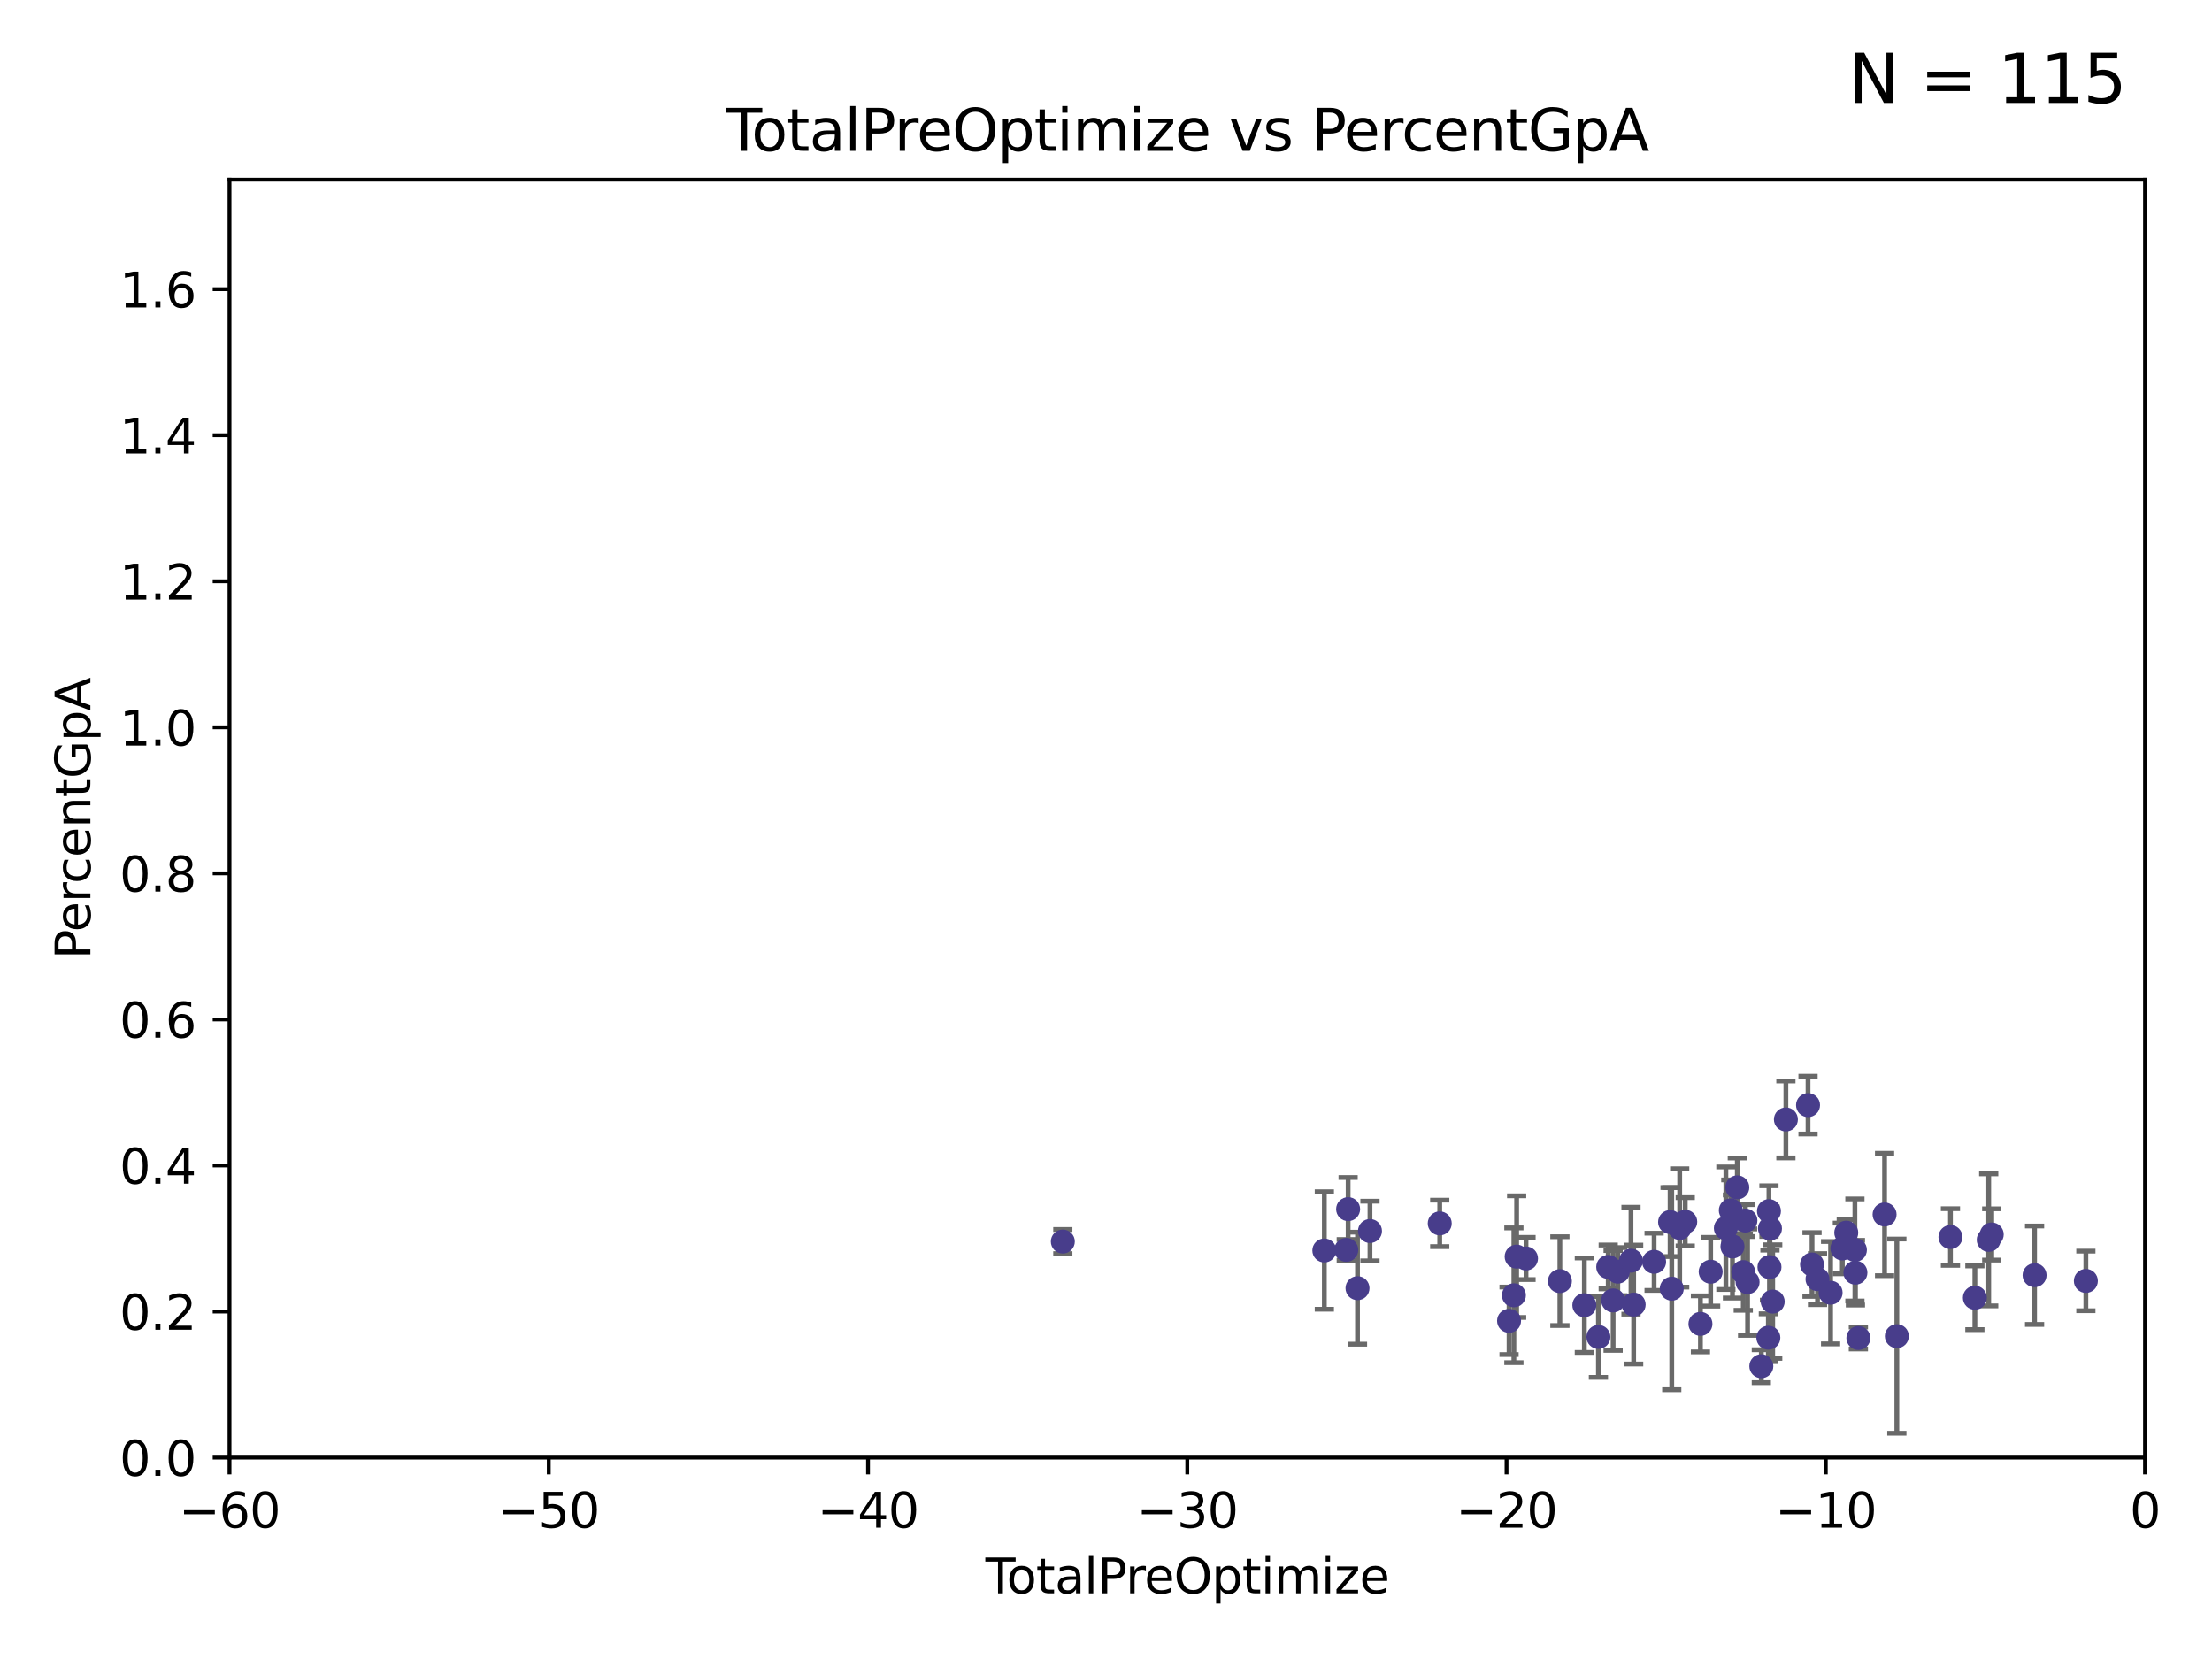 <?xml version="1.0" encoding="utf-8" standalone="no"?>
<!DOCTYPE svg PUBLIC "-//W3C//DTD SVG 1.1//EN"
  "http://www.w3.org/Graphics/SVG/1.1/DTD/svg11.dtd">
<svg xmlns:xlink="http://www.w3.org/1999/xlink" width="460.8pt" height="345.6pt" viewBox="0 0 460.8 345.6" xmlns="http://www.w3.org/2000/svg" version="1.1">
 <defs>
  <style type="text/css">*{stroke-linejoin: round; stroke-linecap: butt}</style>
 </defs>
 <g id="figure_1">
  <g id="patch_1">
   <path d="M 0 345.6 
L 460.8 345.6 
L 460.8 0 
L 0 0 
z
" style="fill: #ffffff"/>
  </g>
  <g id="axes_1">
   <g id="patch_2">
    <path d="M 47.81 303.64 
L 446.85 303.64 
L 446.85 37.422 
L 47.81 37.422 
z
" style="fill: #ffffff"/>
   </g>
   <g id="PathCollection_1">
    <defs>
     <path id="md026a5af04" d="M 0 1.118 
C 0.297 1.118 0.581 1 0.791 0.791 
C 1 0.581 1.118 0.297 1.118 0 
C 1.118 -0.297 1 -0.581 0.791 -0.791 
C 0.581 -1 0.297 -1.118 0 -1.118 
C -0.297 -1.118 -0.581 -1 -0.791 -0.791 
C -1 -0.581 -1.118 -0.297 -1.118 0 
C -1.118 0.297 -1 0.581 -0.791 0.791 
C -0.581 1 -0.297 1.118 0 1.118 
z
" style="stroke: #483d8b"/>
    </defs>
    <g clip-path="url(#p2ed490b898)">
     <use xlink:href="#md026a5af04" x="221.404" y="258.638" style="fill: #483d8b; stroke: #483d8b"/>
     <use xlink:href="#md026a5af04" x="275.884" y="260.501" style="fill: #483d8b; stroke: #483d8b"/>
     <use xlink:href="#md026a5af04" x="280.451" y="260.376" style="fill: #483d8b; stroke: #483d8b"/>
     <use xlink:href="#md026a5af04" x="280.837" y="251.885" style="fill: #483d8b; stroke: #483d8b"/>
     <use xlink:href="#md026a5af04" x="282.793" y="268.353" style="fill: #483d8b; stroke: #483d8b"/>
     <use xlink:href="#md026a5af04" x="285.39" y="256.447" style="fill: #483d8b; stroke: #483d8b"/>
     <use xlink:href="#md026a5af04" x="299.922" y="254.855" style="fill: #483d8b; stroke: #483d8b"/>
     <use xlink:href="#md026a5af04" x="314.361" y="275.148" style="fill: #483d8b; stroke: #483d8b"/>
     <use xlink:href="#md026a5af04" x="315.369" y="269.834" style="fill: #483d8b; stroke: #483d8b"/>
     <use xlink:href="#md026a5af04" x="315.942" y="261.778" style="fill: #483d8b; stroke: #483d8b"/>
     <use xlink:href="#md026a5af04" x="317.897" y="262.165" style="fill: #483d8b; stroke: #483d8b"/>
     <use xlink:href="#md026a5af04" x="324.953" y="266.883" style="fill: #483d8b; stroke: #483d8b"/>
     <use xlink:href="#md026a5af04" x="330.046" y="271.891" style="fill: #483d8b; stroke: #483d8b"/>
     <use xlink:href="#md026a5af04" x="332.977" y="278.509" style="fill: #483d8b; stroke: #483d8b"/>
     <use xlink:href="#md026a5af04" x="335.019" y="263.931" style="fill: #483d8b; stroke: #483d8b"/>
     <use xlink:href="#md026a5af04" x="336.043" y="270.904" style="fill: #483d8b; stroke: #483d8b"/>
     <use xlink:href="#md026a5af04" x="337.018" y="264.908" style="fill: #483d8b; stroke: #483d8b"/>
     <use xlink:href="#md026a5af04" x="339.764" y="262.63" style="fill: #483d8b; stroke: #483d8b"/>
     <use xlink:href="#md026a5af04" x="340.319" y="271.768" style="fill: #483d8b; stroke: #483d8b"/>
     <use xlink:href="#md026a5af04" x="344.577" y="262.857" style="fill: #483d8b; stroke: #483d8b"/>
     <use xlink:href="#md026a5af04" x="347.907" y="254.578" style="fill: #483d8b; stroke: #483d8b"/>
     <use xlink:href="#md026a5af04" x="348.255" y="268.455" style="fill: #483d8b; stroke: #483d8b"/>
     <use xlink:href="#md026a5af04" x="349.909" y="255.807" style="fill: #483d8b; stroke: #483d8b"/>
     <use xlink:href="#md026a5af04" x="351.064" y="254.526" style="fill: #483d8b; stroke: #483d8b"/>
     <use xlink:href="#md026a5af04" x="354.231" y="275.786" style="fill: #483d8b; stroke: #483d8b"/>
     <use xlink:href="#md026a5af04" x="356.36" y="264.926" style="fill: #483d8b; stroke: #483d8b"/>
     <use xlink:href="#md026a5af04" x="359.53" y="255.86" style="fill: #483d8b; stroke: #483d8b"/>
     <use xlink:href="#md026a5af04" x="360.559" y="252.14" style="fill: #483d8b; stroke: #483d8b"/>
     <use xlink:href="#md026a5af04" x="360.901" y="259.671" style="fill: #483d8b; stroke: #483d8b"/>
     <use xlink:href="#md026a5af04" x="361.911" y="247.356" style="fill: #483d8b; stroke: #483d8b"/>
     <use xlink:href="#md026a5af04" x="363.153" y="265.005" style="fill: #483d8b; stroke: #483d8b"/>
     <use xlink:href="#md026a5af04" x="363.598" y="254.265" style="fill: #483d8b; stroke: #483d8b"/>
     <use xlink:href="#md026a5af04" x="364.052" y="267.091" style="fill: #483d8b; stroke: #483d8b"/>
     <use xlink:href="#md026a5af04" x="366.915" y="284.603" style="fill: #483d8b; stroke: #483d8b"/>
     <use xlink:href="#md026a5af04" x="368.378" y="278.67" style="fill: #483d8b; stroke: #483d8b"/>
     <use xlink:href="#md026a5af04" x="368.504" y="252.298" style="fill: #483d8b; stroke: #483d8b"/>
     <use xlink:href="#md026a5af04" x="368.613" y="263.96" style="fill: #483d8b; stroke: #483d8b"/>
     <use xlink:href="#md026a5af04" x="368.715" y="255.918" style="fill: #483d8b; stroke: #483d8b"/>
     <use xlink:href="#md026a5af04" x="369.286" y="271.146" style="fill: #483d8b; stroke: #483d8b"/>
     <use xlink:href="#md026a5af04" x="372.033" y="233.202" style="fill: #483d8b; stroke: #483d8b"/>
     <use xlink:href="#md026a5af04" x="376.646" y="230.218" style="fill: #483d8b; stroke: #483d8b"/>
     <use xlink:href="#md026a5af04" x="377.478" y="263.416" style="fill: #483d8b; stroke: #483d8b"/>
     <use xlink:href="#md026a5af04" x="378.619" y="266.469" style="fill: #483d8b; stroke: #483d8b"/>
     <use xlink:href="#md026a5af04" x="381.346" y="269.295" style="fill: #483d8b; stroke: #483d8b"/>
     <use xlink:href="#md026a5af04" x="383.799" y="260.074" style="fill: #483d8b; stroke: #483d8b"/>
     <use xlink:href="#md026a5af04" x="384.607" y="256.79" style="fill: #483d8b; stroke: #483d8b"/>
     <use xlink:href="#md026a5af04" x="386.41" y="260.387" style="fill: #483d8b; stroke: #483d8b"/>
     <use xlink:href="#md026a5af04" x="386.516" y="265.123" style="fill: #483d8b; stroke: #483d8b"/>
     <use xlink:href="#md026a5af04" x="387.134" y="278.732" style="fill: #483d8b; stroke: #483d8b"/>
     <use xlink:href="#md026a5af04" x="392.592" y="253" style="fill: #483d8b; stroke: #483d8b"/>
     <use xlink:href="#md026a5af04" x="395.148" y="278.344" style="fill: #483d8b; stroke: #483d8b"/>
     <use xlink:href="#md026a5af04" x="406.317" y="257.698" style="fill: #483d8b; stroke: #483d8b"/>
     <use xlink:href="#md026a5af04" x="411.405" y="270.347" style="fill: #483d8b; stroke: #483d8b"/>
     <use xlink:href="#md026a5af04" x="414.286" y="258.287" style="fill: #483d8b; stroke: #483d8b"/>
     <use xlink:href="#md026a5af04" x="414.914" y="257.163" style="fill: #483d8b; stroke: #483d8b"/>
     <use xlink:href="#md026a5af04" x="423.84" y="265.653" style="fill: #483d8b; stroke: #483d8b"/>
     <use xlink:href="#md026a5af04" x="434.524" y="266.842" style="fill: #483d8b; stroke: #483d8b"/>
    </g>
   </g>
   <g id="matplotlib.axis_1">
    <g id="xtick_1">
     <g id="line2d_1">
      <defs>
       <path id="m0d9d8d97e3" d="M 0 0 
L 0 3.5 
" style="stroke: #000000; stroke-width: 0.8"/>
      </defs>
      <g>
       <use xlink:href="#m0d9d8d97e3" x="47.81" y="303.64" style="stroke: #000000; stroke-width: 0.8"/>
      </g>
     </g>
     <g id="text_1">
      <!-- −60 -->
      <g transform="translate(37.258 318.238)scale(0.1 -0.1)">
       <defs>
        <path id="DejaVuSans-2212" d="M 678 2272 
L 4684 2272 
L 4684 1741 
L 678 1741 
L 678 2272 
z
" transform="scale(0.016)"/>
        <path id="DejaVuSans-36" d="M 2113 2584 
Q 1688 2584 1439 2293 
Q 1191 2003 1191 1497 
Q 1191 994 1439 701 
Q 1688 409 2113 409 
Q 2538 409 2786 701 
Q 3034 994 3034 1497 
Q 3034 2003 2786 2293 
Q 2538 2584 2113 2584 
z
M 3366 4563 
L 3366 3988 
Q 3128 4100 2886 4159 
Q 2644 4219 2406 4219 
Q 1781 4219 1451 3797 
Q 1122 3375 1075 2522 
Q 1259 2794 1537 2939 
Q 1816 3084 2150 3084 
Q 2853 3084 3261 2657 
Q 3669 2231 3669 1497 
Q 3669 778 3244 343 
Q 2819 -91 2113 -91 
Q 1303 -91 875 529 
Q 447 1150 447 2328 
Q 447 3434 972 4092 
Q 1497 4750 2381 4750 
Q 2619 4750 2861 4703 
Q 3103 4656 3366 4563 
z
" transform="scale(0.016)"/>
        <path id="DejaVuSans-30" d="M 2034 4250 
Q 1547 4250 1301 3770 
Q 1056 3291 1056 2328 
Q 1056 1369 1301 889 
Q 1547 409 2034 409 
Q 2525 409 2770 889 
Q 3016 1369 3016 2328 
Q 3016 3291 2770 3770 
Q 2525 4250 2034 4250 
z
M 2034 4750 
Q 2819 4750 3233 4129 
Q 3647 3509 3647 2328 
Q 3647 1150 3233 529 
Q 2819 -91 2034 -91 
Q 1250 -91 836 529 
Q 422 1150 422 2328 
Q 422 3509 836 4129 
Q 1250 4750 2034 4750 
z
" transform="scale(0.016)"/>
       </defs>
       <use xlink:href="#DejaVuSans-2212"/>
       <use xlink:href="#DejaVuSans-36" x="83.789"/>
       <use xlink:href="#DejaVuSans-30" x="147.412"/>
      </g>
     </g>
    </g>
    <g id="xtick_2">
     <g id="line2d_2">
      <g>
       <use xlink:href="#m0d9d8d97e3" x="114.317" y="303.64" style="stroke: #000000; stroke-width: 0.8"/>
      </g>
     </g>
     <g id="text_2">
      <!-- −50 -->
      <g transform="translate(103.764 318.238)scale(0.1 -0.1)">
       <defs>
        <path id="DejaVuSans-35" d="M 691 4666 
L 3169 4666 
L 3169 4134 
L 1269 4134 
L 1269 2991 
Q 1406 3038 1543 3061 
Q 1681 3084 1819 3084 
Q 2600 3084 3056 2656 
Q 3513 2228 3513 1497 
Q 3513 744 3044 326 
Q 2575 -91 1722 -91 
Q 1428 -91 1123 -41 
Q 819 9 494 109 
L 494 744 
Q 775 591 1075 516 
Q 1375 441 1709 441 
Q 2250 441 2565 725 
Q 2881 1009 2881 1497 
Q 2881 1984 2565 2268 
Q 2250 2553 1709 2553 
Q 1456 2553 1204 2497 
Q 953 2441 691 2322 
L 691 4666 
z
" transform="scale(0.016)"/>
       </defs>
       <use xlink:href="#DejaVuSans-2212"/>
       <use xlink:href="#DejaVuSans-35" x="83.789"/>
       <use xlink:href="#DejaVuSans-30" x="147.412"/>
      </g>
     </g>
    </g>
    <g id="xtick_3">
     <g id="line2d_3">
      <g>
       <use xlink:href="#m0d9d8d97e3" x="180.823" y="303.64" style="stroke: #000000; stroke-width: 0.8"/>
      </g>
     </g>
     <g id="text_3">
      <!-- −40 -->
      <g transform="translate(170.271 318.238)scale(0.1 -0.1)">
       <defs>
        <path id="DejaVuSans-34" d="M 2419 4116 
L 825 1625 
L 2419 1625 
L 2419 4116 
z
M 2253 4666 
L 3047 4666 
L 3047 1625 
L 3713 1625 
L 3713 1100 
L 3047 1100 
L 3047 0 
L 2419 0 
L 2419 1100 
L 313 1100 
L 313 1709 
L 2253 4666 
z
" transform="scale(0.016)"/>
       </defs>
       <use xlink:href="#DejaVuSans-2212"/>
       <use xlink:href="#DejaVuSans-34" x="83.789"/>
       <use xlink:href="#DejaVuSans-30" x="147.412"/>
      </g>
     </g>
    </g>
    <g id="xtick_4">
     <g id="line2d_4">
      <g>
       <use xlink:href="#m0d9d8d97e3" x="247.33" y="303.64" style="stroke: #000000; stroke-width: 0.8"/>
      </g>
     </g>
     <g id="text_4">
      <!-- −30 -->
      <g transform="translate(236.778 318.238)scale(0.1 -0.1)">
       <defs>
        <path id="DejaVuSans-33" d="M 2597 2516 
Q 3050 2419 3304 2112 
Q 3559 1806 3559 1356 
Q 3559 666 3084 287 
Q 2609 -91 1734 -91 
Q 1441 -91 1130 -33 
Q 819 25 488 141 
L 488 750 
Q 750 597 1062 519 
Q 1375 441 1716 441 
Q 2309 441 2620 675 
Q 2931 909 2931 1356 
Q 2931 1769 2642 2001 
Q 2353 2234 1838 2234 
L 1294 2234 
L 1294 2753 
L 1863 2753 
Q 2328 2753 2575 2939 
Q 2822 3125 2822 3475 
Q 2822 3834 2567 4026 
Q 2313 4219 1838 4219 
Q 1578 4219 1281 4162 
Q 984 4106 628 3988 
L 628 4550 
Q 988 4650 1302 4700 
Q 1616 4750 1894 4750 
Q 2613 4750 3031 4423 
Q 3450 4097 3450 3541 
Q 3450 3153 3228 2886 
Q 3006 2619 2597 2516 
z
" transform="scale(0.016)"/>
       </defs>
       <use xlink:href="#DejaVuSans-2212"/>
       <use xlink:href="#DejaVuSans-33" x="83.789"/>
       <use xlink:href="#DejaVuSans-30" x="147.412"/>
      </g>
     </g>
    </g>
    <g id="xtick_5">
     <g id="line2d_5">
      <g>
       <use xlink:href="#m0d9d8d97e3" x="313.837" y="303.64" style="stroke: #000000; stroke-width: 0.8"/>
      </g>
     </g>
     <g id="text_5">
      <!-- −20 -->
      <g transform="translate(303.284 318.238)scale(0.1 -0.1)">
       <defs>
        <path id="DejaVuSans-32" d="M 1228 531 
L 3431 531 
L 3431 0 
L 469 0 
L 469 531 
Q 828 903 1448 1529 
Q 2069 2156 2228 2338 
Q 2531 2678 2651 2914 
Q 2772 3150 2772 3378 
Q 2772 3750 2511 3984 
Q 2250 4219 1831 4219 
Q 1534 4219 1204 4116 
Q 875 4013 500 3803 
L 500 4441 
Q 881 4594 1212 4672 
Q 1544 4750 1819 4750 
Q 2544 4750 2975 4387 
Q 3406 4025 3406 3419 
Q 3406 3131 3298 2873 
Q 3191 2616 2906 2266 
Q 2828 2175 2409 1742 
Q 1991 1309 1228 531 
z
" transform="scale(0.016)"/>
       </defs>
       <use xlink:href="#DejaVuSans-2212"/>
       <use xlink:href="#DejaVuSans-32" x="83.789"/>
       <use xlink:href="#DejaVuSans-30" x="147.412"/>
      </g>
     </g>
    </g>
    <g id="xtick_6">
     <g id="line2d_6">
      <g>
       <use xlink:href="#m0d9d8d97e3" x="380.343" y="303.64" style="stroke: #000000; stroke-width: 0.8"/>
      </g>
     </g>
     <g id="text_6">
      <!-- −10 -->
      <g transform="translate(369.791 318.238)scale(0.1 -0.1)">
       <defs>
        <path id="DejaVuSans-31" d="M 794 531 
L 1825 531 
L 1825 4091 
L 703 3866 
L 703 4441 
L 1819 4666 
L 2450 4666 
L 2450 531 
L 3481 531 
L 3481 0 
L 794 0 
L 794 531 
z
" transform="scale(0.016)"/>
       </defs>
       <use xlink:href="#DejaVuSans-2212"/>
       <use xlink:href="#DejaVuSans-31" x="83.789"/>
       <use xlink:href="#DejaVuSans-30" x="147.412"/>
      </g>
     </g>
    </g>
    <g id="xtick_7">
     <g id="line2d_7">
      <g>
       <use xlink:href="#m0d9d8d97e3" x="446.85" y="303.64" style="stroke: #000000; stroke-width: 0.8"/>
      </g>
     </g>
     <g id="text_7">
      <!-- 0 -->
      <g transform="translate(443.669 318.238)scale(0.1 -0.1)">
       <use xlink:href="#DejaVuSans-30"/>
      </g>
     </g>
    </g>
    <g id="text_8">
     <!-- TotalPreOptimize -->
     <g transform="translate(205.287 331.917)scale(0.1 -0.1)">
      <defs>
       <path id="DejaVuSans-54" d="M -19 4666 
L 3928 4666 
L 3928 4134 
L 2272 4134 
L 2272 0 
L 1638 0 
L 1638 4134 
L -19 4134 
L -19 4666 
z
" transform="scale(0.016)"/>
       <path id="DejaVuSans-6f" d="M 1959 3097 
Q 1497 3097 1228 2736 
Q 959 2375 959 1747 
Q 959 1119 1226 758 
Q 1494 397 1959 397 
Q 2419 397 2687 759 
Q 2956 1122 2956 1747 
Q 2956 2369 2687 2733 
Q 2419 3097 1959 3097 
z
M 1959 3584 
Q 2709 3584 3137 3096 
Q 3566 2609 3566 1747 
Q 3566 888 3137 398 
Q 2709 -91 1959 -91 
Q 1206 -91 779 398 
Q 353 888 353 1747 
Q 353 2609 779 3096 
Q 1206 3584 1959 3584 
z
" transform="scale(0.016)"/>
       <path id="DejaVuSans-74" d="M 1172 4494 
L 1172 3500 
L 2356 3500 
L 2356 3053 
L 1172 3053 
L 1172 1153 
Q 1172 725 1289 603 
Q 1406 481 1766 481 
L 2356 481 
L 2356 0 
L 1766 0 
Q 1100 0 847 248 
Q 594 497 594 1153 
L 594 3053 
L 172 3053 
L 172 3500 
L 594 3500 
L 594 4494 
L 1172 4494 
z
" transform="scale(0.016)"/>
       <path id="DejaVuSans-61" d="M 2194 1759 
Q 1497 1759 1228 1600 
Q 959 1441 959 1056 
Q 959 750 1161 570 
Q 1363 391 1709 391 
Q 2188 391 2477 730 
Q 2766 1069 2766 1631 
L 2766 1759 
L 2194 1759 
z
M 3341 1997 
L 3341 0 
L 2766 0 
L 2766 531 
Q 2569 213 2275 61 
Q 1981 -91 1556 -91 
Q 1019 -91 701 211 
Q 384 513 384 1019 
Q 384 1609 779 1909 
Q 1175 2209 1959 2209 
L 2766 2209 
L 2766 2266 
Q 2766 2663 2505 2880 
Q 2244 3097 1772 3097 
Q 1472 3097 1187 3025 
Q 903 2953 641 2809 
L 641 3341 
Q 956 3463 1253 3523 
Q 1550 3584 1831 3584 
Q 2591 3584 2966 3190 
Q 3341 2797 3341 1997 
z
" transform="scale(0.016)"/>
       <path id="DejaVuSans-6c" d="M 603 4863 
L 1178 4863 
L 1178 0 
L 603 0 
L 603 4863 
z
" transform="scale(0.016)"/>
       <path id="DejaVuSans-50" d="M 1259 4147 
L 1259 2394 
L 2053 2394 
Q 2494 2394 2734 2622 
Q 2975 2850 2975 3272 
Q 2975 3691 2734 3919 
Q 2494 4147 2053 4147 
L 1259 4147 
z
M 628 4666 
L 2053 4666 
Q 2838 4666 3239 4311 
Q 3641 3956 3641 3272 
Q 3641 2581 3239 2228 
Q 2838 1875 2053 1875 
L 1259 1875 
L 1259 0 
L 628 0 
L 628 4666 
z
" transform="scale(0.016)"/>
       <path id="DejaVuSans-72" d="M 2631 2963 
Q 2534 3019 2420 3045 
Q 2306 3072 2169 3072 
Q 1681 3072 1420 2755 
Q 1159 2438 1159 1844 
L 1159 0 
L 581 0 
L 581 3500 
L 1159 3500 
L 1159 2956 
Q 1341 3275 1631 3429 
Q 1922 3584 2338 3584 
Q 2397 3584 2469 3576 
Q 2541 3569 2628 3553 
L 2631 2963 
z
" transform="scale(0.016)"/>
       <path id="DejaVuSans-65" d="M 3597 1894 
L 3597 1613 
L 953 1613 
Q 991 1019 1311 708 
Q 1631 397 2203 397 
Q 2534 397 2845 478 
Q 3156 559 3463 722 
L 3463 178 
Q 3153 47 2828 -22 
Q 2503 -91 2169 -91 
Q 1331 -91 842 396 
Q 353 884 353 1716 
Q 353 2575 817 3079 
Q 1281 3584 2069 3584 
Q 2775 3584 3186 3129 
Q 3597 2675 3597 1894 
z
M 3022 2063 
Q 3016 2534 2758 2815 
Q 2500 3097 2075 3097 
Q 1594 3097 1305 2825 
Q 1016 2553 972 2059 
L 3022 2063 
z
" transform="scale(0.016)"/>
       <path id="DejaVuSans-4f" d="M 2522 4238 
Q 1834 4238 1429 3725 
Q 1025 3213 1025 2328 
Q 1025 1447 1429 934 
Q 1834 422 2522 422 
Q 3209 422 3611 934 
Q 4013 1447 4013 2328 
Q 4013 3213 3611 3725 
Q 3209 4238 2522 4238 
z
M 2522 4750 
Q 3503 4750 4090 4092 
Q 4678 3434 4678 2328 
Q 4678 1225 4090 567 
Q 3503 -91 2522 -91 
Q 1538 -91 948 565 
Q 359 1222 359 2328 
Q 359 3434 948 4092 
Q 1538 4750 2522 4750 
z
" transform="scale(0.016)"/>
       <path id="DejaVuSans-70" d="M 1159 525 
L 1159 -1331 
L 581 -1331 
L 581 3500 
L 1159 3500 
L 1159 2969 
Q 1341 3281 1617 3432 
Q 1894 3584 2278 3584 
Q 2916 3584 3314 3078 
Q 3713 2572 3713 1747 
Q 3713 922 3314 415 
Q 2916 -91 2278 -91 
Q 1894 -91 1617 61 
Q 1341 213 1159 525 
z
M 3116 1747 
Q 3116 2381 2855 2742 
Q 2594 3103 2138 3103 
Q 1681 3103 1420 2742 
Q 1159 2381 1159 1747 
Q 1159 1113 1420 752 
Q 1681 391 2138 391 
Q 2594 391 2855 752 
Q 3116 1113 3116 1747 
z
" transform="scale(0.016)"/>
       <path id="DejaVuSans-69" d="M 603 3500 
L 1178 3500 
L 1178 0 
L 603 0 
L 603 3500 
z
M 603 4863 
L 1178 4863 
L 1178 4134 
L 603 4134 
L 603 4863 
z
" transform="scale(0.016)"/>
       <path id="DejaVuSans-6d" d="M 3328 2828 
Q 3544 3216 3844 3400 
Q 4144 3584 4550 3584 
Q 5097 3584 5394 3201 
Q 5691 2819 5691 2113 
L 5691 0 
L 5113 0 
L 5113 2094 
Q 5113 2597 4934 2840 
Q 4756 3084 4391 3084 
Q 3944 3084 3684 2787 
Q 3425 2491 3425 1978 
L 3425 0 
L 2847 0 
L 2847 2094 
Q 2847 2600 2669 2842 
Q 2491 3084 2119 3084 
Q 1678 3084 1418 2786 
Q 1159 2488 1159 1978 
L 1159 0 
L 581 0 
L 581 3500 
L 1159 3500 
L 1159 2956 
Q 1356 3278 1631 3431 
Q 1906 3584 2284 3584 
Q 2666 3584 2933 3390 
Q 3200 3197 3328 2828 
z
" transform="scale(0.016)"/>
       <path id="DejaVuSans-7a" d="M 353 3500 
L 3084 3500 
L 3084 2975 
L 922 459 
L 3084 459 
L 3084 0 
L 275 0 
L 275 525 
L 2438 3041 
L 353 3041 
L 353 3500 
z
" transform="scale(0.016)"/>
      </defs>
      <use xlink:href="#DejaVuSans-54"/>
      <use xlink:href="#DejaVuSans-6f" x="44.084"/>
      <use xlink:href="#DejaVuSans-74" x="105.266"/>
      <use xlink:href="#DejaVuSans-61" x="144.475"/>
      <use xlink:href="#DejaVuSans-6c" x="205.754"/>
      <use xlink:href="#DejaVuSans-50" x="233.537"/>
      <use xlink:href="#DejaVuSans-72" x="292.09"/>
      <use xlink:href="#DejaVuSans-65" x="330.953"/>
      <use xlink:href="#DejaVuSans-4f" x="392.477"/>
      <use xlink:href="#DejaVuSans-70" x="471.188"/>
      <use xlink:href="#DejaVuSans-74" x="534.664"/>
      <use xlink:href="#DejaVuSans-69" x="573.873"/>
      <use xlink:href="#DejaVuSans-6d" x="601.656"/>
      <use xlink:href="#DejaVuSans-69" x="699.068"/>
      <use xlink:href="#DejaVuSans-7a" x="726.852"/>
      <use xlink:href="#DejaVuSans-65" x="779.342"/>
     </g>
    </g>
   </g>
   <g id="matplotlib.axis_2">
    <g id="ytick_1">
     <g id="line2d_8">
      <defs>
       <path id="m0df78a6d32" d="M 0 0 
L -3.5 0 
" style="stroke: #000000; stroke-width: 0.8"/>
      </defs>
      <g>
       <use xlink:href="#m0df78a6d32" x="47.81" y="303.64" style="stroke: #000000; stroke-width: 0.8"/>
      </g>
     </g>
     <g id="text_9">
      <!-- 0.0 -->
      <g transform="translate(24.907 307.439)scale(0.1 -0.1)">
       <defs>
        <path id="DejaVuSans-2e" d="M 684 794 
L 1344 794 
L 1344 0 
L 684 0 
L 684 794 
z
" transform="scale(0.016)"/>
       </defs>
       <use xlink:href="#DejaVuSans-30"/>
       <use xlink:href="#DejaVuSans-2e" x="63.623"/>
       <use xlink:href="#DejaVuSans-30" x="95.41"/>
      </g>
     </g>
    </g>
    <g id="ytick_2">
     <g id="line2d_9">
      <g>
       <use xlink:href="#m0df78a6d32" x="47.81" y="273.215" style="stroke: #000000; stroke-width: 0.8"/>
      </g>
     </g>
     <g id="text_10">
      <!-- 0.2 -->
      <g transform="translate(24.907 277.014)scale(0.1 -0.1)">
       <use xlink:href="#DejaVuSans-30"/>
       <use xlink:href="#DejaVuSans-2e" x="63.623"/>
       <use xlink:href="#DejaVuSans-32" x="95.41"/>
      </g>
     </g>
    </g>
    <g id="ytick_3">
     <g id="line2d_10">
      <g>
       <use xlink:href="#m0df78a6d32" x="47.81" y="242.79" style="stroke: #000000; stroke-width: 0.8"/>
      </g>
     </g>
     <g id="text_11">
      <!-- 0.4 -->
      <g transform="translate(24.907 246.589)scale(0.1 -0.1)">
       <use xlink:href="#DejaVuSans-30"/>
       <use xlink:href="#DejaVuSans-2e" x="63.623"/>
       <use xlink:href="#DejaVuSans-34" x="95.41"/>
      </g>
     </g>
    </g>
    <g id="ytick_4">
     <g id="line2d_11">
      <g>
       <use xlink:href="#m0df78a6d32" x="47.81" y="212.365" style="stroke: #000000; stroke-width: 0.8"/>
      </g>
     </g>
     <g id="text_12">
      <!-- 0.6 -->
      <g transform="translate(24.907 216.164)scale(0.1 -0.1)">
       <use xlink:href="#DejaVuSans-30"/>
       <use xlink:href="#DejaVuSans-2e" x="63.623"/>
       <use xlink:href="#DejaVuSans-36" x="95.41"/>
      </g>
     </g>
    </g>
    <g id="ytick_5">
     <g id="line2d_12">
      <g>
       <use xlink:href="#m0df78a6d32" x="47.81" y="181.94" style="stroke: #000000; stroke-width: 0.8"/>
      </g>
     </g>
     <g id="text_13">
      <!-- 0.8 -->
      <g transform="translate(24.907 185.739)scale(0.1 -0.1)">
       <defs>
        <path id="DejaVuSans-38" d="M 2034 2216 
Q 1584 2216 1326 1975 
Q 1069 1734 1069 1313 
Q 1069 891 1326 650 
Q 1584 409 2034 409 
Q 2484 409 2743 651 
Q 3003 894 3003 1313 
Q 3003 1734 2745 1975 
Q 2488 2216 2034 2216 
z
M 1403 2484 
Q 997 2584 770 2862 
Q 544 3141 544 3541 
Q 544 4100 942 4425 
Q 1341 4750 2034 4750 
Q 2731 4750 3128 4425 
Q 3525 4100 3525 3541 
Q 3525 3141 3298 2862 
Q 3072 2584 2669 2484 
Q 3125 2378 3379 2068 
Q 3634 1759 3634 1313 
Q 3634 634 3220 271 
Q 2806 -91 2034 -91 
Q 1263 -91 848 271 
Q 434 634 434 1313 
Q 434 1759 690 2068 
Q 947 2378 1403 2484 
z
M 1172 3481 
Q 1172 3119 1398 2916 
Q 1625 2713 2034 2713 
Q 2441 2713 2670 2916 
Q 2900 3119 2900 3481 
Q 2900 3844 2670 4047 
Q 2441 4250 2034 4250 
Q 1625 4250 1398 4047 
Q 1172 3844 1172 3481 
z
" transform="scale(0.016)"/>
       </defs>
       <use xlink:href="#DejaVuSans-30"/>
       <use xlink:href="#DejaVuSans-2e" x="63.623"/>
       <use xlink:href="#DejaVuSans-38" x="95.41"/>
      </g>
     </g>
    </g>
    <g id="ytick_6">
     <g id="line2d_13">
      <g>
       <use xlink:href="#m0df78a6d32" x="47.81" y="151.515" style="stroke: #000000; stroke-width: 0.8"/>
      </g>
     </g>
     <g id="text_14">
      <!-- 1.0 -->
      <g transform="translate(24.907 155.315)scale(0.1 -0.1)">
       <use xlink:href="#DejaVuSans-31"/>
       <use xlink:href="#DejaVuSans-2e" x="63.623"/>
       <use xlink:href="#DejaVuSans-30" x="95.41"/>
      </g>
     </g>
    </g>
    <g id="ytick_7">
     <g id="line2d_14">
      <g>
       <use xlink:href="#m0df78a6d32" x="47.81" y="121.09" style="stroke: #000000; stroke-width: 0.8"/>
      </g>
     </g>
     <g id="text_15">
      <!-- 1.2 -->
      <g transform="translate(24.907 124.89)scale(0.1 -0.1)">
       <use xlink:href="#DejaVuSans-31"/>
       <use xlink:href="#DejaVuSans-2e" x="63.623"/>
       <use xlink:href="#DejaVuSans-32" x="95.41"/>
      </g>
     </g>
    </g>
    <g id="ytick_8">
     <g id="line2d_15">
      <g>
       <use xlink:href="#m0df78a6d32" x="47.81" y="90.665" style="stroke: #000000; stroke-width: 0.8"/>
      </g>
     </g>
     <g id="text_16">
      <!-- 1.4 -->
      <g transform="translate(24.907 94.465)scale(0.1 -0.1)">
       <use xlink:href="#DejaVuSans-31"/>
       <use xlink:href="#DejaVuSans-2e" x="63.623"/>
       <use xlink:href="#DejaVuSans-34" x="95.41"/>
      </g>
     </g>
    </g>
    <g id="ytick_9">
     <g id="line2d_16">
      <g>
       <use xlink:href="#m0df78a6d32" x="47.81" y="60.241" style="stroke: #000000; stroke-width: 0.8"/>
      </g>
     </g>
     <g id="text_17">
      <!-- 1.6 -->
      <g transform="translate(24.907 64.04)scale(0.1 -0.1)">
       <use xlink:href="#DejaVuSans-31"/>
       <use xlink:href="#DejaVuSans-2e" x="63.623"/>
       <use xlink:href="#DejaVuSans-36" x="95.41"/>
      </g>
     </g>
    </g>
    <g id="text_18">
     <!-- PercentGpA -->
     <g transform="translate(18.827 199.807)rotate(-90)scale(0.1 -0.1)">
      <defs>
       <path id="DejaVuSans-63" d="M 3122 3366 
L 3122 2828 
Q 2878 2963 2633 3030 
Q 2388 3097 2138 3097 
Q 1578 3097 1268 2742 
Q 959 2388 959 1747 
Q 959 1106 1268 751 
Q 1578 397 2138 397 
Q 2388 397 2633 464 
Q 2878 531 3122 666 
L 3122 134 
Q 2881 22 2623 -34 
Q 2366 -91 2075 -91 
Q 1284 -91 818 406 
Q 353 903 353 1747 
Q 353 2603 823 3093 
Q 1294 3584 2113 3584 
Q 2378 3584 2631 3529 
Q 2884 3475 3122 3366 
z
" transform="scale(0.016)"/>
       <path id="DejaVuSans-6e" d="M 3513 2113 
L 3513 0 
L 2938 0 
L 2938 2094 
Q 2938 2591 2744 2837 
Q 2550 3084 2163 3084 
Q 1697 3084 1428 2787 
Q 1159 2491 1159 1978 
L 1159 0 
L 581 0 
L 581 3500 
L 1159 3500 
L 1159 2956 
Q 1366 3272 1645 3428 
Q 1925 3584 2291 3584 
Q 2894 3584 3203 3211 
Q 3513 2838 3513 2113 
z
" transform="scale(0.016)"/>
       <path id="DejaVuSans-47" d="M 3809 666 
L 3809 1919 
L 2778 1919 
L 2778 2438 
L 4434 2438 
L 4434 434 
Q 4069 175 3628 42 
Q 3188 -91 2688 -91 
Q 1594 -91 976 548 
Q 359 1188 359 2328 
Q 359 3472 976 4111 
Q 1594 4750 2688 4750 
Q 3144 4750 3555 4637 
Q 3966 4525 4313 4306 
L 4313 3634 
Q 3963 3931 3569 4081 
Q 3175 4231 2741 4231 
Q 1884 4231 1454 3753 
Q 1025 3275 1025 2328 
Q 1025 1384 1454 906 
Q 1884 428 2741 428 
Q 3075 428 3337 486 
Q 3600 544 3809 666 
z
" transform="scale(0.016)"/>
       <path id="DejaVuSans-41" d="M 2188 4044 
L 1331 1722 
L 3047 1722 
L 2188 4044 
z
M 1831 4666 
L 2547 4666 
L 4325 0 
L 3669 0 
L 3244 1197 
L 1141 1197 
L 716 0 
L 50 0 
L 1831 4666 
z
" transform="scale(0.016)"/>
      </defs>
      <use xlink:href="#DejaVuSans-50"/>
      <use xlink:href="#DejaVuSans-65" x="56.678"/>
      <use xlink:href="#DejaVuSans-72" x="118.201"/>
      <use xlink:href="#DejaVuSans-63" x="157.064"/>
      <use xlink:href="#DejaVuSans-65" x="212.045"/>
      <use xlink:href="#DejaVuSans-6e" x="273.568"/>
      <use xlink:href="#DejaVuSans-74" x="336.947"/>
      <use xlink:href="#DejaVuSans-47" x="376.156"/>
      <use xlink:href="#DejaVuSans-70" x="453.646"/>
      <use xlink:href="#DejaVuSans-41" x="517.123"/>
     </g>
    </g>
   </g>
   <g id="LineCollection_1">
    <path d="M 221.404 261.147 
L 221.404 256.13 
" clip-path="url(#p2ed490b898)" style="fill: none; stroke: #696969"/>
    <path d="M 275.884 272.737 
L 275.884 248.265 
" clip-path="url(#p2ed490b898)" style="fill: none; stroke: #696969"/>
    <path d="M 280.451 262.543 
L 280.451 258.21 
" clip-path="url(#p2ed490b898)" style="fill: none; stroke: #696969"/>
    <path d="M 280.837 258.473 
L 280.837 245.297 
" clip-path="url(#p2ed490b898)" style="fill: none; stroke: #696969"/>
    <path d="M 282.793 280.018 
L 282.793 256.687 
" clip-path="url(#p2ed490b898)" style="fill: none; stroke: #696969"/>
    <path d="M 285.39 262.664 
L 285.39 250.231 
" clip-path="url(#p2ed490b898)" style="fill: none; stroke: #696969"/>
    <path d="M 299.922 259.696 
L 299.922 250.014 
" clip-path="url(#p2ed490b898)" style="fill: none; stroke: #696969"/>
    <path d="M 314.361 282.177 
L 314.361 268.119 
" clip-path="url(#p2ed490b898)" style="fill: none; stroke: #696969"/>
    <path d="M 315.369 283.871 
L 315.369 255.798 
" clip-path="url(#p2ed490b898)" style="fill: none; stroke: #696969"/>
    <path d="M 315.942 274.444 
L 315.942 249.112 
" clip-path="url(#p2ed490b898)" style="fill: none; stroke: #696969"/>
    <path d="M 317.897 266.559 
L 317.897 257.77 
" clip-path="url(#p2ed490b898)" style="fill: none; stroke: #696969"/>
    <path d="M 324.953 276.13 
L 324.953 257.636 
" clip-path="url(#p2ed490b898)" style="fill: none; stroke: #696969"/>
    <path d="M 330.046 281.73 
L 330.046 262.052 
" clip-path="url(#p2ed490b898)" style="fill: none; stroke: #696969"/>
    <path d="M 332.977 286.929 
L 332.977 270.089 
" clip-path="url(#p2ed490b898)" style="fill: none; stroke: #696969"/>
    <path d="M 335.019 268.499 
L 335.019 259.363 
" clip-path="url(#p2ed490b898)" style="fill: none; stroke: #696969"/>
    <path d="M 336.043 281.303 
L 336.043 260.506 
" clip-path="url(#p2ed490b898)" style="fill: none; stroke: #696969"/>
    <path d="M 337.018 269.912 
L 337.018 259.905 
" clip-path="url(#p2ed490b898)" style="fill: none; stroke: #696969"/>
    <path d="M 339.764 273.759 
L 339.764 251.5 
" clip-path="url(#p2ed490b898)" style="fill: none; stroke: #696969"/>
    <path d="M 340.319 284.147 
L 340.319 259.389 
" clip-path="url(#p2ed490b898)" style="fill: none; stroke: #696969"/>
    <path d="M 344.577 268.816 
L 344.577 256.897 
" clip-path="url(#p2ed490b898)" style="fill: none; stroke: #696969"/>
    <path d="M 347.907 261.765 
L 347.907 247.391 
" clip-path="url(#p2ed490b898)" style="fill: none; stroke: #696969"/>
    <path d="M 348.255 289.507 
L 348.255 247.403 
" clip-path="url(#p2ed490b898)" style="fill: none; stroke: #696969"/>
    <path d="M 349.909 268.133 
L 349.909 243.48 
" clip-path="url(#p2ed490b898)" style="fill: none; stroke: #696969"/>
    <path d="M 351.064 259.561 
L 351.064 249.492 
" clip-path="url(#p2ed490b898)" style="fill: none; stroke: #696969"/>
    <path d="M 354.231 281.621 
L 354.231 269.951 
" clip-path="url(#p2ed490b898)" style="fill: none; stroke: #696969"/>
    <path d="M 356.36 272.082 
L 356.36 257.771 
" clip-path="url(#p2ed490b898)" style="fill: none; stroke: #696969"/>
    <path d="M 359.53 268.622 
L 359.53 243.098 
" clip-path="url(#p2ed490b898)" style="fill: none; stroke: #696969"/>
    <path d="M 360.559 258.479 
L 360.559 245.801 
" clip-path="url(#p2ed490b898)" style="fill: none; stroke: #696969"/>
    <path d="M 360.901 270.41 
L 360.901 248.932 
" clip-path="url(#p2ed490b898)" style="fill: none; stroke: #696969"/>
    <path d="M 361.911 253.486 
L 361.911 241.226 
" clip-path="url(#p2ed490b898)" style="fill: none; stroke: #696969"/>
    <path d="M 363.153 272.96 
L 363.153 257.05 
" clip-path="url(#p2ed490b898)" style="fill: none; stroke: #696969"/>
    <path d="M 363.598 257.598 
L 363.598 250.932 
" clip-path="url(#p2ed490b898)" style="fill: none; stroke: #696969"/>
    <path d="M 364.052 278.174 
L 364.052 256.008 
" clip-path="url(#p2ed490b898)" style="fill: none; stroke: #696969"/>
    <path d="M 366.915 288.032 
L 366.915 281.175 
" clip-path="url(#p2ed490b898)" style="fill: none; stroke: #696969"/>
    <path d="M 368.378 283.649 
L 368.378 273.691 
" clip-path="url(#p2ed490b898)" style="fill: none; stroke: #696969"/>
    <path d="M 368.504 257.575 
L 368.504 247.022 
" clip-path="url(#p2ed490b898)" style="fill: none; stroke: #696969"/>
    <path d="M 368.613 270.853 
L 368.613 257.067 
" clip-path="url(#p2ed490b898)" style="fill: none; stroke: #696969"/>
    <path d="M 368.715 260.419 
L 368.715 251.418 
" clip-path="url(#p2ed490b898)" style="fill: none; stroke: #696969"/>
    <path d="M 369.286 282.969 
L 369.286 259.324 
" clip-path="url(#p2ed490b898)" style="fill: none; stroke: #696969"/>
    <path d="M 372.033 241.215 
L 372.033 225.189 
" clip-path="url(#p2ed490b898)" style="fill: none; stroke: #696969"/>
    <path d="M 376.646 236.227 
L 376.646 224.208 
" clip-path="url(#p2ed490b898)" style="fill: none; stroke: #696969"/>
    <path d="M 377.478 270.052 
L 377.478 256.781 
" clip-path="url(#p2ed490b898)" style="fill: none; stroke: #696969"/>
    <path d="M 378.619 271.78 
L 378.619 261.158 
" clip-path="url(#p2ed490b898)" style="fill: none; stroke: #696969"/>
    <path d="M 381.346 279.959 
L 381.346 258.631 
" clip-path="url(#p2ed490b898)" style="fill: none; stroke: #696969"/>
    <path d="M 383.799 265.354 
L 383.799 254.794 
" clip-path="url(#p2ed490b898)" style="fill: none; stroke: #696969"/>
    <path d="M 384.607 259.536 
L 384.607 254.045 
" clip-path="url(#p2ed490b898)" style="fill: none; stroke: #696969"/>
    <path d="M 386.41 271.016 
L 386.41 249.758 
" clip-path="url(#p2ed490b898)" style="fill: none; stroke: #696969"/>
    <path d="M 386.516 271.863 
L 386.516 258.383 
" clip-path="url(#p2ed490b898)" style="fill: none; stroke: #696969"/>
    <path d="M 387.134 281.024 
L 387.134 276.44 
" clip-path="url(#p2ed490b898)" style="fill: none; stroke: #696969"/>
    <path d="M 392.592 265.744 
L 392.592 240.256 
" clip-path="url(#p2ed490b898)" style="fill: none; stroke: #696969"/>
    <path d="M 395.148 298.571 
L 395.148 258.118 
" clip-path="url(#p2ed490b898)" style="fill: none; stroke: #696969"/>
    <path d="M 406.317 263.596 
L 406.317 251.799 
" clip-path="url(#p2ed490b898)" style="fill: none; stroke: #696969"/>
    <path d="M 411.405 276.983 
L 411.405 263.712 
" clip-path="url(#p2ed490b898)" style="fill: none; stroke: #696969"/>
    <path d="M 414.286 272.037 
L 414.286 244.536 
" clip-path="url(#p2ed490b898)" style="fill: none; stroke: #696969"/>
    <path d="M 414.914 262.499 
L 414.914 251.827 
" clip-path="url(#p2ed490b898)" style="fill: none; stroke: #696969"/>
    <path d="M 423.84 275.903 
L 423.84 255.403 
" clip-path="url(#p2ed490b898)" style="fill: none; stroke: #696969"/>
    <path d="M 434.524 273.048 
L 434.524 260.636 
" clip-path="url(#p2ed490b898)" style="fill: none; stroke: #696969"/>
   </g>
   <g id="line2d_17">
    <defs>
     <path id="mc7bcf28bbf" d="M 2 0 
L -2 -0 
" style="stroke: #696969"/>
    </defs>
    <g clip-path="url(#p2ed490b898)">
     <use xlink:href="#mc7bcf28bbf" x="221.404" y="261.147" style="fill: #696969; stroke: #696969"/>
     <use xlink:href="#mc7bcf28bbf" x="275.884" y="272.737" style="fill: #696969; stroke: #696969"/>
     <use xlink:href="#mc7bcf28bbf" x="280.451" y="262.543" style="fill: #696969; stroke: #696969"/>
     <use xlink:href="#mc7bcf28bbf" x="280.837" y="258.473" style="fill: #696969; stroke: #696969"/>
     <use xlink:href="#mc7bcf28bbf" x="282.793" y="280.018" style="fill: #696969; stroke: #696969"/>
     <use xlink:href="#mc7bcf28bbf" x="285.39" y="262.664" style="fill: #696969; stroke: #696969"/>
     <use xlink:href="#mc7bcf28bbf" x="299.922" y="259.696" style="fill: #696969; stroke: #696969"/>
     <use xlink:href="#mc7bcf28bbf" x="314.361" y="282.177" style="fill: #696969; stroke: #696969"/>
     <use xlink:href="#mc7bcf28bbf" x="315.369" y="283.871" style="fill: #696969; stroke: #696969"/>
     <use xlink:href="#mc7bcf28bbf" x="315.942" y="274.444" style="fill: #696969; stroke: #696969"/>
     <use xlink:href="#mc7bcf28bbf" x="317.897" y="266.559" style="fill: #696969; stroke: #696969"/>
     <use xlink:href="#mc7bcf28bbf" x="324.953" y="276.13" style="fill: #696969; stroke: #696969"/>
     <use xlink:href="#mc7bcf28bbf" x="330.046" y="281.73" style="fill: #696969; stroke: #696969"/>
     <use xlink:href="#mc7bcf28bbf" x="332.977" y="286.929" style="fill: #696969; stroke: #696969"/>
     <use xlink:href="#mc7bcf28bbf" x="335.019" y="268.499" style="fill: #696969; stroke: #696969"/>
     <use xlink:href="#mc7bcf28bbf" x="336.043" y="281.303" style="fill: #696969; stroke: #696969"/>
     <use xlink:href="#mc7bcf28bbf" x="337.018" y="269.912" style="fill: #696969; stroke: #696969"/>
     <use xlink:href="#mc7bcf28bbf" x="339.764" y="273.759" style="fill: #696969; stroke: #696969"/>
     <use xlink:href="#mc7bcf28bbf" x="340.319" y="284.147" style="fill: #696969; stroke: #696969"/>
     <use xlink:href="#mc7bcf28bbf" x="344.577" y="268.816" style="fill: #696969; stroke: #696969"/>
     <use xlink:href="#mc7bcf28bbf" x="347.907" y="261.765" style="fill: #696969; stroke: #696969"/>
     <use xlink:href="#mc7bcf28bbf" x="348.255" y="289.507" style="fill: #696969; stroke: #696969"/>
     <use xlink:href="#mc7bcf28bbf" x="349.909" y="268.133" style="fill: #696969; stroke: #696969"/>
     <use xlink:href="#mc7bcf28bbf" x="351.064" y="259.561" style="fill: #696969; stroke: #696969"/>
     <use xlink:href="#mc7bcf28bbf" x="354.231" y="281.621" style="fill: #696969; stroke: #696969"/>
     <use xlink:href="#mc7bcf28bbf" x="356.36" y="272.082" style="fill: #696969; stroke: #696969"/>
     <use xlink:href="#mc7bcf28bbf" x="359.53" y="268.622" style="fill: #696969; stroke: #696969"/>
     <use xlink:href="#mc7bcf28bbf" x="360.559" y="258.479" style="fill: #696969; stroke: #696969"/>
     <use xlink:href="#mc7bcf28bbf" x="360.901" y="270.41" style="fill: #696969; stroke: #696969"/>
     <use xlink:href="#mc7bcf28bbf" x="361.911" y="253.486" style="fill: #696969; stroke: #696969"/>
     <use xlink:href="#mc7bcf28bbf" x="363.153" y="272.96" style="fill: #696969; stroke: #696969"/>
     <use xlink:href="#mc7bcf28bbf" x="363.598" y="257.598" style="fill: #696969; stroke: #696969"/>
     <use xlink:href="#mc7bcf28bbf" x="364.052" y="278.174" style="fill: #696969; stroke: #696969"/>
     <use xlink:href="#mc7bcf28bbf" x="366.915" y="288.032" style="fill: #696969; stroke: #696969"/>
     <use xlink:href="#mc7bcf28bbf" x="368.378" y="283.649" style="fill: #696969; stroke: #696969"/>
     <use xlink:href="#mc7bcf28bbf" x="368.504" y="257.575" style="fill: #696969; stroke: #696969"/>
     <use xlink:href="#mc7bcf28bbf" x="368.613" y="270.853" style="fill: #696969; stroke: #696969"/>
     <use xlink:href="#mc7bcf28bbf" x="368.715" y="260.419" style="fill: #696969; stroke: #696969"/>
     <use xlink:href="#mc7bcf28bbf" x="369.286" y="282.969" style="fill: #696969; stroke: #696969"/>
     <use xlink:href="#mc7bcf28bbf" x="372.033" y="241.215" style="fill: #696969; stroke: #696969"/>
     <use xlink:href="#mc7bcf28bbf" x="376.646" y="236.227" style="fill: #696969; stroke: #696969"/>
     <use xlink:href="#mc7bcf28bbf" x="377.478" y="270.052" style="fill: #696969; stroke: #696969"/>
     <use xlink:href="#mc7bcf28bbf" x="378.619" y="271.78" style="fill: #696969; stroke: #696969"/>
     <use xlink:href="#mc7bcf28bbf" x="381.346" y="279.959" style="fill: #696969; stroke: #696969"/>
     <use xlink:href="#mc7bcf28bbf" x="383.799" y="265.354" style="fill: #696969; stroke: #696969"/>
     <use xlink:href="#mc7bcf28bbf" x="384.607" y="259.536" style="fill: #696969; stroke: #696969"/>
     <use xlink:href="#mc7bcf28bbf" x="386.41" y="271.016" style="fill: #696969; stroke: #696969"/>
     <use xlink:href="#mc7bcf28bbf" x="386.516" y="271.863" style="fill: #696969; stroke: #696969"/>
     <use xlink:href="#mc7bcf28bbf" x="387.134" y="281.024" style="fill: #696969; stroke: #696969"/>
     <use xlink:href="#mc7bcf28bbf" x="392.592" y="265.744" style="fill: #696969; stroke: #696969"/>
     <use xlink:href="#mc7bcf28bbf" x="395.148" y="298.571" style="fill: #696969; stroke: #696969"/>
     <use xlink:href="#mc7bcf28bbf" x="406.317" y="263.596" style="fill: #696969; stroke: #696969"/>
     <use xlink:href="#mc7bcf28bbf" x="411.405" y="276.983" style="fill: #696969; stroke: #696969"/>
     <use xlink:href="#mc7bcf28bbf" x="414.286" y="272.037" style="fill: #696969; stroke: #696969"/>
     <use xlink:href="#mc7bcf28bbf" x="414.914" y="262.499" style="fill: #696969; stroke: #696969"/>
     <use xlink:href="#mc7bcf28bbf" x="423.84" y="275.903" style="fill: #696969; stroke: #696969"/>
     <use xlink:href="#mc7bcf28bbf" x="434.524" y="273.048" style="fill: #696969; stroke: #696969"/>
    </g>
   </g>
   <g id="line2d_18">
    <g clip-path="url(#p2ed490b898)">
     <use xlink:href="#mc7bcf28bbf" x="221.404" y="256.13" style="fill: #696969; stroke: #696969"/>
     <use xlink:href="#mc7bcf28bbf" x="275.884" y="248.265" style="fill: #696969; stroke: #696969"/>
     <use xlink:href="#mc7bcf28bbf" x="280.451" y="258.21" style="fill: #696969; stroke: #696969"/>
     <use xlink:href="#mc7bcf28bbf" x="280.837" y="245.297" style="fill: #696969; stroke: #696969"/>
     <use xlink:href="#mc7bcf28bbf" x="282.793" y="256.687" style="fill: #696969; stroke: #696969"/>
     <use xlink:href="#mc7bcf28bbf" x="285.39" y="250.231" style="fill: #696969; stroke: #696969"/>
     <use xlink:href="#mc7bcf28bbf" x="299.922" y="250.014" style="fill: #696969; stroke: #696969"/>
     <use xlink:href="#mc7bcf28bbf" x="314.361" y="268.119" style="fill: #696969; stroke: #696969"/>
     <use xlink:href="#mc7bcf28bbf" x="315.369" y="255.798" style="fill: #696969; stroke: #696969"/>
     <use xlink:href="#mc7bcf28bbf" x="315.942" y="249.112" style="fill: #696969; stroke: #696969"/>
     <use xlink:href="#mc7bcf28bbf" x="317.897" y="257.77" style="fill: #696969; stroke: #696969"/>
     <use xlink:href="#mc7bcf28bbf" x="324.953" y="257.636" style="fill: #696969; stroke: #696969"/>
     <use xlink:href="#mc7bcf28bbf" x="330.046" y="262.052" style="fill: #696969; stroke: #696969"/>
     <use xlink:href="#mc7bcf28bbf" x="332.977" y="270.089" style="fill: #696969; stroke: #696969"/>
     <use xlink:href="#mc7bcf28bbf" x="335.019" y="259.363" style="fill: #696969; stroke: #696969"/>
     <use xlink:href="#mc7bcf28bbf" x="336.043" y="260.506" style="fill: #696969; stroke: #696969"/>
     <use xlink:href="#mc7bcf28bbf" x="337.018" y="259.905" style="fill: #696969; stroke: #696969"/>
     <use xlink:href="#mc7bcf28bbf" x="339.764" y="251.5" style="fill: #696969; stroke: #696969"/>
     <use xlink:href="#mc7bcf28bbf" x="340.319" y="259.389" style="fill: #696969; stroke: #696969"/>
     <use xlink:href="#mc7bcf28bbf" x="344.577" y="256.897" style="fill: #696969; stroke: #696969"/>
     <use xlink:href="#mc7bcf28bbf" x="347.907" y="247.391" style="fill: #696969; stroke: #696969"/>
     <use xlink:href="#mc7bcf28bbf" x="348.255" y="247.403" style="fill: #696969; stroke: #696969"/>
     <use xlink:href="#mc7bcf28bbf" x="349.909" y="243.48" style="fill: #696969; stroke: #696969"/>
     <use xlink:href="#mc7bcf28bbf" x="351.064" y="249.492" style="fill: #696969; stroke: #696969"/>
     <use xlink:href="#mc7bcf28bbf" x="354.231" y="269.951" style="fill: #696969; stroke: #696969"/>
     <use xlink:href="#mc7bcf28bbf" x="356.36" y="257.771" style="fill: #696969; stroke: #696969"/>
     <use xlink:href="#mc7bcf28bbf" x="359.53" y="243.098" style="fill: #696969; stroke: #696969"/>
     <use xlink:href="#mc7bcf28bbf" x="360.559" y="245.801" style="fill: #696969; stroke: #696969"/>
     <use xlink:href="#mc7bcf28bbf" x="360.901" y="248.932" style="fill: #696969; stroke: #696969"/>
     <use xlink:href="#mc7bcf28bbf" x="361.911" y="241.226" style="fill: #696969; stroke: #696969"/>
     <use xlink:href="#mc7bcf28bbf" x="363.153" y="257.05" style="fill: #696969; stroke: #696969"/>
     <use xlink:href="#mc7bcf28bbf" x="363.598" y="250.932" style="fill: #696969; stroke: #696969"/>
     <use xlink:href="#mc7bcf28bbf" x="364.052" y="256.008" style="fill: #696969; stroke: #696969"/>
     <use xlink:href="#mc7bcf28bbf" x="366.915" y="281.175" style="fill: #696969; stroke: #696969"/>
     <use xlink:href="#mc7bcf28bbf" x="368.378" y="273.691" style="fill: #696969; stroke: #696969"/>
     <use xlink:href="#mc7bcf28bbf" x="368.504" y="247.022" style="fill: #696969; stroke: #696969"/>
     <use xlink:href="#mc7bcf28bbf" x="368.613" y="257.067" style="fill: #696969; stroke: #696969"/>
     <use xlink:href="#mc7bcf28bbf" x="368.715" y="251.418" style="fill: #696969; stroke: #696969"/>
     <use xlink:href="#mc7bcf28bbf" x="369.286" y="259.324" style="fill: #696969; stroke: #696969"/>
     <use xlink:href="#mc7bcf28bbf" x="372.033" y="225.189" style="fill: #696969; stroke: #696969"/>
     <use xlink:href="#mc7bcf28bbf" x="376.646" y="224.208" style="fill: #696969; stroke: #696969"/>
     <use xlink:href="#mc7bcf28bbf" x="377.478" y="256.781" style="fill: #696969; stroke: #696969"/>
     <use xlink:href="#mc7bcf28bbf" x="378.619" y="261.158" style="fill: #696969; stroke: #696969"/>
     <use xlink:href="#mc7bcf28bbf" x="381.346" y="258.631" style="fill: #696969; stroke: #696969"/>
     <use xlink:href="#mc7bcf28bbf" x="383.799" y="254.794" style="fill: #696969; stroke: #696969"/>
     <use xlink:href="#mc7bcf28bbf" x="384.607" y="254.045" style="fill: #696969; stroke: #696969"/>
     <use xlink:href="#mc7bcf28bbf" x="386.41" y="249.758" style="fill: #696969; stroke: #696969"/>
     <use xlink:href="#mc7bcf28bbf" x="386.516" y="258.383" style="fill: #696969; stroke: #696969"/>
     <use xlink:href="#mc7bcf28bbf" x="387.134" y="276.44" style="fill: #696969; stroke: #696969"/>
     <use xlink:href="#mc7bcf28bbf" x="392.592" y="240.256" style="fill: #696969; stroke: #696969"/>
     <use xlink:href="#mc7bcf28bbf" x="395.148" y="258.118" style="fill: #696969; stroke: #696969"/>
     <use xlink:href="#mc7bcf28bbf" x="406.317" y="251.799" style="fill: #696969; stroke: #696969"/>
     <use xlink:href="#mc7bcf28bbf" x="411.405" y="263.712" style="fill: #696969; stroke: #696969"/>
     <use xlink:href="#mc7bcf28bbf" x="414.286" y="244.536" style="fill: #696969; stroke: #696969"/>
     <use xlink:href="#mc7bcf28bbf" x="414.914" y="251.827" style="fill: #696969; stroke: #696969"/>
     <use xlink:href="#mc7bcf28bbf" x="423.84" y="255.403" style="fill: #696969; stroke: #696969"/>
     <use xlink:href="#mc7bcf28bbf" x="434.524" y="260.636" style="fill: #696969; stroke: #696969"/>
    </g>
   </g>
   <g id="line2d_19">
    <defs>
     <path id="m7dae30967c" d="M 0 2 
C 0.53 2 1.039 1.789 1.414 1.414 
C 1.789 1.039 2 0.53 2 0 
C 2 -0.53 1.789 -1.039 1.414 -1.414 
C 1.039 -1.789 0.53 -2 0 -2 
C -0.53 -2 -1.039 -1.789 -1.414 -1.414 
C -1.789 -1.039 -2 -0.53 -2 0 
C -2 0.53 -1.789 1.039 -1.414 1.414 
C -1.039 1.789 -0.53 2 0 2 
z
" style="stroke: #483d8b"/>
    </defs>
    <g clip-path="url(#p2ed490b898)">
     <use xlink:href="#m7dae30967c" x="221.404" y="258.638" style="fill: #483d8b; stroke: #483d8b"/>
     <use xlink:href="#m7dae30967c" x="275.884" y="260.501" style="fill: #483d8b; stroke: #483d8b"/>
     <use xlink:href="#m7dae30967c" x="280.451" y="260.376" style="fill: #483d8b; stroke: #483d8b"/>
     <use xlink:href="#m7dae30967c" x="280.837" y="251.885" style="fill: #483d8b; stroke: #483d8b"/>
     <use xlink:href="#m7dae30967c" x="282.793" y="268.353" style="fill: #483d8b; stroke: #483d8b"/>
     <use xlink:href="#m7dae30967c" x="285.39" y="256.447" style="fill: #483d8b; stroke: #483d8b"/>
     <use xlink:href="#m7dae30967c" x="299.922" y="254.855" style="fill: #483d8b; stroke: #483d8b"/>
     <use xlink:href="#m7dae30967c" x="314.361" y="275.148" style="fill: #483d8b; stroke: #483d8b"/>
     <use xlink:href="#m7dae30967c" x="315.369" y="269.834" style="fill: #483d8b; stroke: #483d8b"/>
     <use xlink:href="#m7dae30967c" x="315.942" y="261.778" style="fill: #483d8b; stroke: #483d8b"/>
     <use xlink:href="#m7dae30967c" x="317.897" y="262.165" style="fill: #483d8b; stroke: #483d8b"/>
     <use xlink:href="#m7dae30967c" x="324.953" y="266.883" style="fill: #483d8b; stroke: #483d8b"/>
     <use xlink:href="#m7dae30967c" x="330.046" y="271.891" style="fill: #483d8b; stroke: #483d8b"/>
     <use xlink:href="#m7dae30967c" x="332.977" y="278.509" style="fill: #483d8b; stroke: #483d8b"/>
     <use xlink:href="#m7dae30967c" x="335.019" y="263.931" style="fill: #483d8b; stroke: #483d8b"/>
     <use xlink:href="#m7dae30967c" x="336.043" y="270.904" style="fill: #483d8b; stroke: #483d8b"/>
     <use xlink:href="#m7dae30967c" x="337.018" y="264.908" style="fill: #483d8b; stroke: #483d8b"/>
     <use xlink:href="#m7dae30967c" x="339.764" y="262.63" style="fill: #483d8b; stroke: #483d8b"/>
     <use xlink:href="#m7dae30967c" x="340.319" y="271.768" style="fill: #483d8b; stroke: #483d8b"/>
     <use xlink:href="#m7dae30967c" x="344.577" y="262.857" style="fill: #483d8b; stroke: #483d8b"/>
     <use xlink:href="#m7dae30967c" x="347.907" y="254.578" style="fill: #483d8b; stroke: #483d8b"/>
     <use xlink:href="#m7dae30967c" x="348.255" y="268.455" style="fill: #483d8b; stroke: #483d8b"/>
     <use xlink:href="#m7dae30967c" x="349.909" y="255.807" style="fill: #483d8b; stroke: #483d8b"/>
     <use xlink:href="#m7dae30967c" x="351.064" y="254.526" style="fill: #483d8b; stroke: #483d8b"/>
     <use xlink:href="#m7dae30967c" x="354.231" y="275.786" style="fill: #483d8b; stroke: #483d8b"/>
     <use xlink:href="#m7dae30967c" x="356.36" y="264.926" style="fill: #483d8b; stroke: #483d8b"/>
     <use xlink:href="#m7dae30967c" x="359.53" y="255.86" style="fill: #483d8b; stroke: #483d8b"/>
     <use xlink:href="#m7dae30967c" x="360.559" y="252.14" style="fill: #483d8b; stroke: #483d8b"/>
     <use xlink:href="#m7dae30967c" x="360.901" y="259.671" style="fill: #483d8b; stroke: #483d8b"/>
     <use xlink:href="#m7dae30967c" x="361.911" y="247.356" style="fill: #483d8b; stroke: #483d8b"/>
     <use xlink:href="#m7dae30967c" x="363.153" y="265.005" style="fill: #483d8b; stroke: #483d8b"/>
     <use xlink:href="#m7dae30967c" x="363.598" y="254.265" style="fill: #483d8b; stroke: #483d8b"/>
     <use xlink:href="#m7dae30967c" x="364.052" y="267.091" style="fill: #483d8b; stroke: #483d8b"/>
     <use xlink:href="#m7dae30967c" x="366.915" y="284.603" style="fill: #483d8b; stroke: #483d8b"/>
     <use xlink:href="#m7dae30967c" x="368.378" y="278.67" style="fill: #483d8b; stroke: #483d8b"/>
     <use xlink:href="#m7dae30967c" x="368.504" y="252.298" style="fill: #483d8b; stroke: #483d8b"/>
     <use xlink:href="#m7dae30967c" x="368.613" y="263.96" style="fill: #483d8b; stroke: #483d8b"/>
     <use xlink:href="#m7dae30967c" x="368.715" y="255.918" style="fill: #483d8b; stroke: #483d8b"/>
     <use xlink:href="#m7dae30967c" x="369.286" y="271.146" style="fill: #483d8b; stroke: #483d8b"/>
     <use xlink:href="#m7dae30967c" x="372.033" y="233.202" style="fill: #483d8b; stroke: #483d8b"/>
     <use xlink:href="#m7dae30967c" x="376.646" y="230.218" style="fill: #483d8b; stroke: #483d8b"/>
     <use xlink:href="#m7dae30967c" x="377.478" y="263.416" style="fill: #483d8b; stroke: #483d8b"/>
     <use xlink:href="#m7dae30967c" x="378.619" y="266.469" style="fill: #483d8b; stroke: #483d8b"/>
     <use xlink:href="#m7dae30967c" x="381.346" y="269.295" style="fill: #483d8b; stroke: #483d8b"/>
     <use xlink:href="#m7dae30967c" x="383.799" y="260.074" style="fill: #483d8b; stroke: #483d8b"/>
     <use xlink:href="#m7dae30967c" x="384.607" y="256.79" style="fill: #483d8b; stroke: #483d8b"/>
     <use xlink:href="#m7dae30967c" x="386.41" y="260.387" style="fill: #483d8b; stroke: #483d8b"/>
     <use xlink:href="#m7dae30967c" x="386.516" y="265.123" style="fill: #483d8b; stroke: #483d8b"/>
     <use xlink:href="#m7dae30967c" x="387.134" y="278.732" style="fill: #483d8b; stroke: #483d8b"/>
     <use xlink:href="#m7dae30967c" x="392.592" y="253" style="fill: #483d8b; stroke: #483d8b"/>
     <use xlink:href="#m7dae30967c" x="395.148" y="278.344" style="fill: #483d8b; stroke: #483d8b"/>
     <use xlink:href="#m7dae30967c" x="406.317" y="257.698" style="fill: #483d8b; stroke: #483d8b"/>
     <use xlink:href="#m7dae30967c" x="411.405" y="270.347" style="fill: #483d8b; stroke: #483d8b"/>
     <use xlink:href="#m7dae30967c" x="414.286" y="258.287" style="fill: #483d8b; stroke: #483d8b"/>
     <use xlink:href="#m7dae30967c" x="414.914" y="257.163" style="fill: #483d8b; stroke: #483d8b"/>
     <use xlink:href="#m7dae30967c" x="423.84" y="265.653" style="fill: #483d8b; stroke: #483d8b"/>
     <use xlink:href="#m7dae30967c" x="434.524" y="266.842" style="fill: #483d8b; stroke: #483d8b"/>
    </g>
   </g>
   <g id="patch_3">
    <path d="M 47.81 303.64 
L 47.81 37.422 
" style="fill: none; stroke: #000000; stroke-width: 0.8; stroke-linejoin: miter; stroke-linecap: square"/>
   </g>
   <g id="patch_4">
    <path d="M 446.85 303.64 
L 446.85 37.422 
" style="fill: none; stroke: #000000; stroke-width: 0.8; stroke-linejoin: miter; stroke-linecap: square"/>
   </g>
   <g id="patch_5">
    <path d="M 47.81 303.64 
L 446.85 303.64 
" style="fill: none; stroke: #000000; stroke-width: 0.8; stroke-linejoin: miter; stroke-linecap: square"/>
   </g>
   <g id="patch_6">
    <path d="M 47.81 37.422 
L 446.85 37.422 
" style="fill: none; stroke: #000000; stroke-width: 0.8; stroke-linejoin: miter; stroke-linecap: square"/>
   </g>
   <g id="text_19">
    <!-- N = 115 -->
    <g transform="translate(385.033 21.438)scale(0.14 -0.14)">
     <defs>
      <path id="DejaVuSans-4e" d="M 628 4666 
L 1478 4666 
L 3547 763 
L 3547 4666 
L 4159 4666 
L 4159 0 
L 3309 0 
L 1241 3903 
L 1241 0 
L 628 0 
L 628 4666 
z
" transform="scale(0.016)"/>
      <path id="DejaVuSans-20" transform="scale(0.016)"/>
      <path id="DejaVuSans-3d" d="M 678 2906 
L 4684 2906 
L 4684 2381 
L 678 2381 
L 678 2906 
z
M 678 1631 
L 4684 1631 
L 4684 1100 
L 678 1100 
L 678 1631 
z
" transform="scale(0.016)"/>
     </defs>
     <use xlink:href="#DejaVuSans-4e"/>
     <use xlink:href="#DejaVuSans-20" x="74.805"/>
     <use xlink:href="#DejaVuSans-3d" x="106.592"/>
     <use xlink:href="#DejaVuSans-20" x="190.381"/>
     <use xlink:href="#DejaVuSans-31" x="222.168"/>
     <use xlink:href="#DejaVuSans-31" x="285.791"/>
     <use xlink:href="#DejaVuSans-35" x="349.414"/>
    </g>
   </g>
   <g id="text_20">
    <!-- TotalPreOptimize vs PercentGpA -->
    <g transform="translate(151.256 31.422)scale(0.12 -0.12)">
     <defs>
      <path id="DejaVuSans-76" d="M 191 3500 
L 800 3500 
L 1894 563 
L 2988 3500 
L 3597 3500 
L 2284 0 
L 1503 0 
L 191 3500 
z
" transform="scale(0.016)"/>
      <path id="DejaVuSans-73" d="M 2834 3397 
L 2834 2853 
Q 2591 2978 2328 3040 
Q 2066 3103 1784 3103 
Q 1356 3103 1142 2972 
Q 928 2841 928 2578 
Q 928 2378 1081 2264 
Q 1234 2150 1697 2047 
L 1894 2003 
Q 2506 1872 2764 1633 
Q 3022 1394 3022 966 
Q 3022 478 2636 193 
Q 2250 -91 1575 -91 
Q 1294 -91 989 -36 
Q 684 19 347 128 
L 347 722 
Q 666 556 975 473 
Q 1284 391 1588 391 
Q 1994 391 2212 530 
Q 2431 669 2431 922 
Q 2431 1156 2273 1281 
Q 2116 1406 1581 1522 
L 1381 1569 
Q 847 1681 609 1914 
Q 372 2147 372 2553 
Q 372 3047 722 3315 
Q 1072 3584 1716 3584 
Q 2034 3584 2315 3537 
Q 2597 3491 2834 3397 
z
" transform="scale(0.016)"/>
     </defs>
     <use xlink:href="#DejaVuSans-54"/>
     <use xlink:href="#DejaVuSans-6f" x="44.084"/>
     <use xlink:href="#DejaVuSans-74" x="105.266"/>
     <use xlink:href="#DejaVuSans-61" x="144.475"/>
     <use xlink:href="#DejaVuSans-6c" x="205.754"/>
     <use xlink:href="#DejaVuSans-50" x="233.537"/>
     <use xlink:href="#DejaVuSans-72" x="292.09"/>
     <use xlink:href="#DejaVuSans-65" x="330.953"/>
     <use xlink:href="#DejaVuSans-4f" x="392.477"/>
     <use xlink:href="#DejaVuSans-70" x="471.188"/>
     <use xlink:href="#DejaVuSans-74" x="534.664"/>
     <use xlink:href="#DejaVuSans-69" x="573.873"/>
     <use xlink:href="#DejaVuSans-6d" x="601.656"/>
     <use xlink:href="#DejaVuSans-69" x="699.068"/>
     <use xlink:href="#DejaVuSans-7a" x="726.852"/>
     <use xlink:href="#DejaVuSans-65" x="779.342"/>
     <use xlink:href="#DejaVuSans-20" x="840.865"/>
     <use xlink:href="#DejaVuSans-76" x="872.652"/>
     <use xlink:href="#DejaVuSans-73" x="931.832"/>
     <use xlink:href="#DejaVuSans-20" x="983.932"/>
     <use xlink:href="#DejaVuSans-50" x="1015.719"/>
     <use xlink:href="#DejaVuSans-65" x="1072.396"/>
     <use xlink:href="#DejaVuSans-72" x="1133.92"/>
     <use xlink:href="#DejaVuSans-63" x="1172.783"/>
     <use xlink:href="#DejaVuSans-65" x="1227.764"/>
     <use xlink:href="#DejaVuSans-6e" x="1289.287"/>
     <use xlink:href="#DejaVuSans-74" x="1352.666"/>
     <use xlink:href="#DejaVuSans-47" x="1391.875"/>
     <use xlink:href="#DejaVuSans-70" x="1469.365"/>
     <use xlink:href="#DejaVuSans-41" x="1532.842"/>
    </g>
   </g>
  </g>
 </g>
 <defs>
  <clipPath id="p2ed490b898">
   <rect x="47.81" y="37.422" width="399.04" height="266.218"/>
  </clipPath>
 </defs>
</svg>
